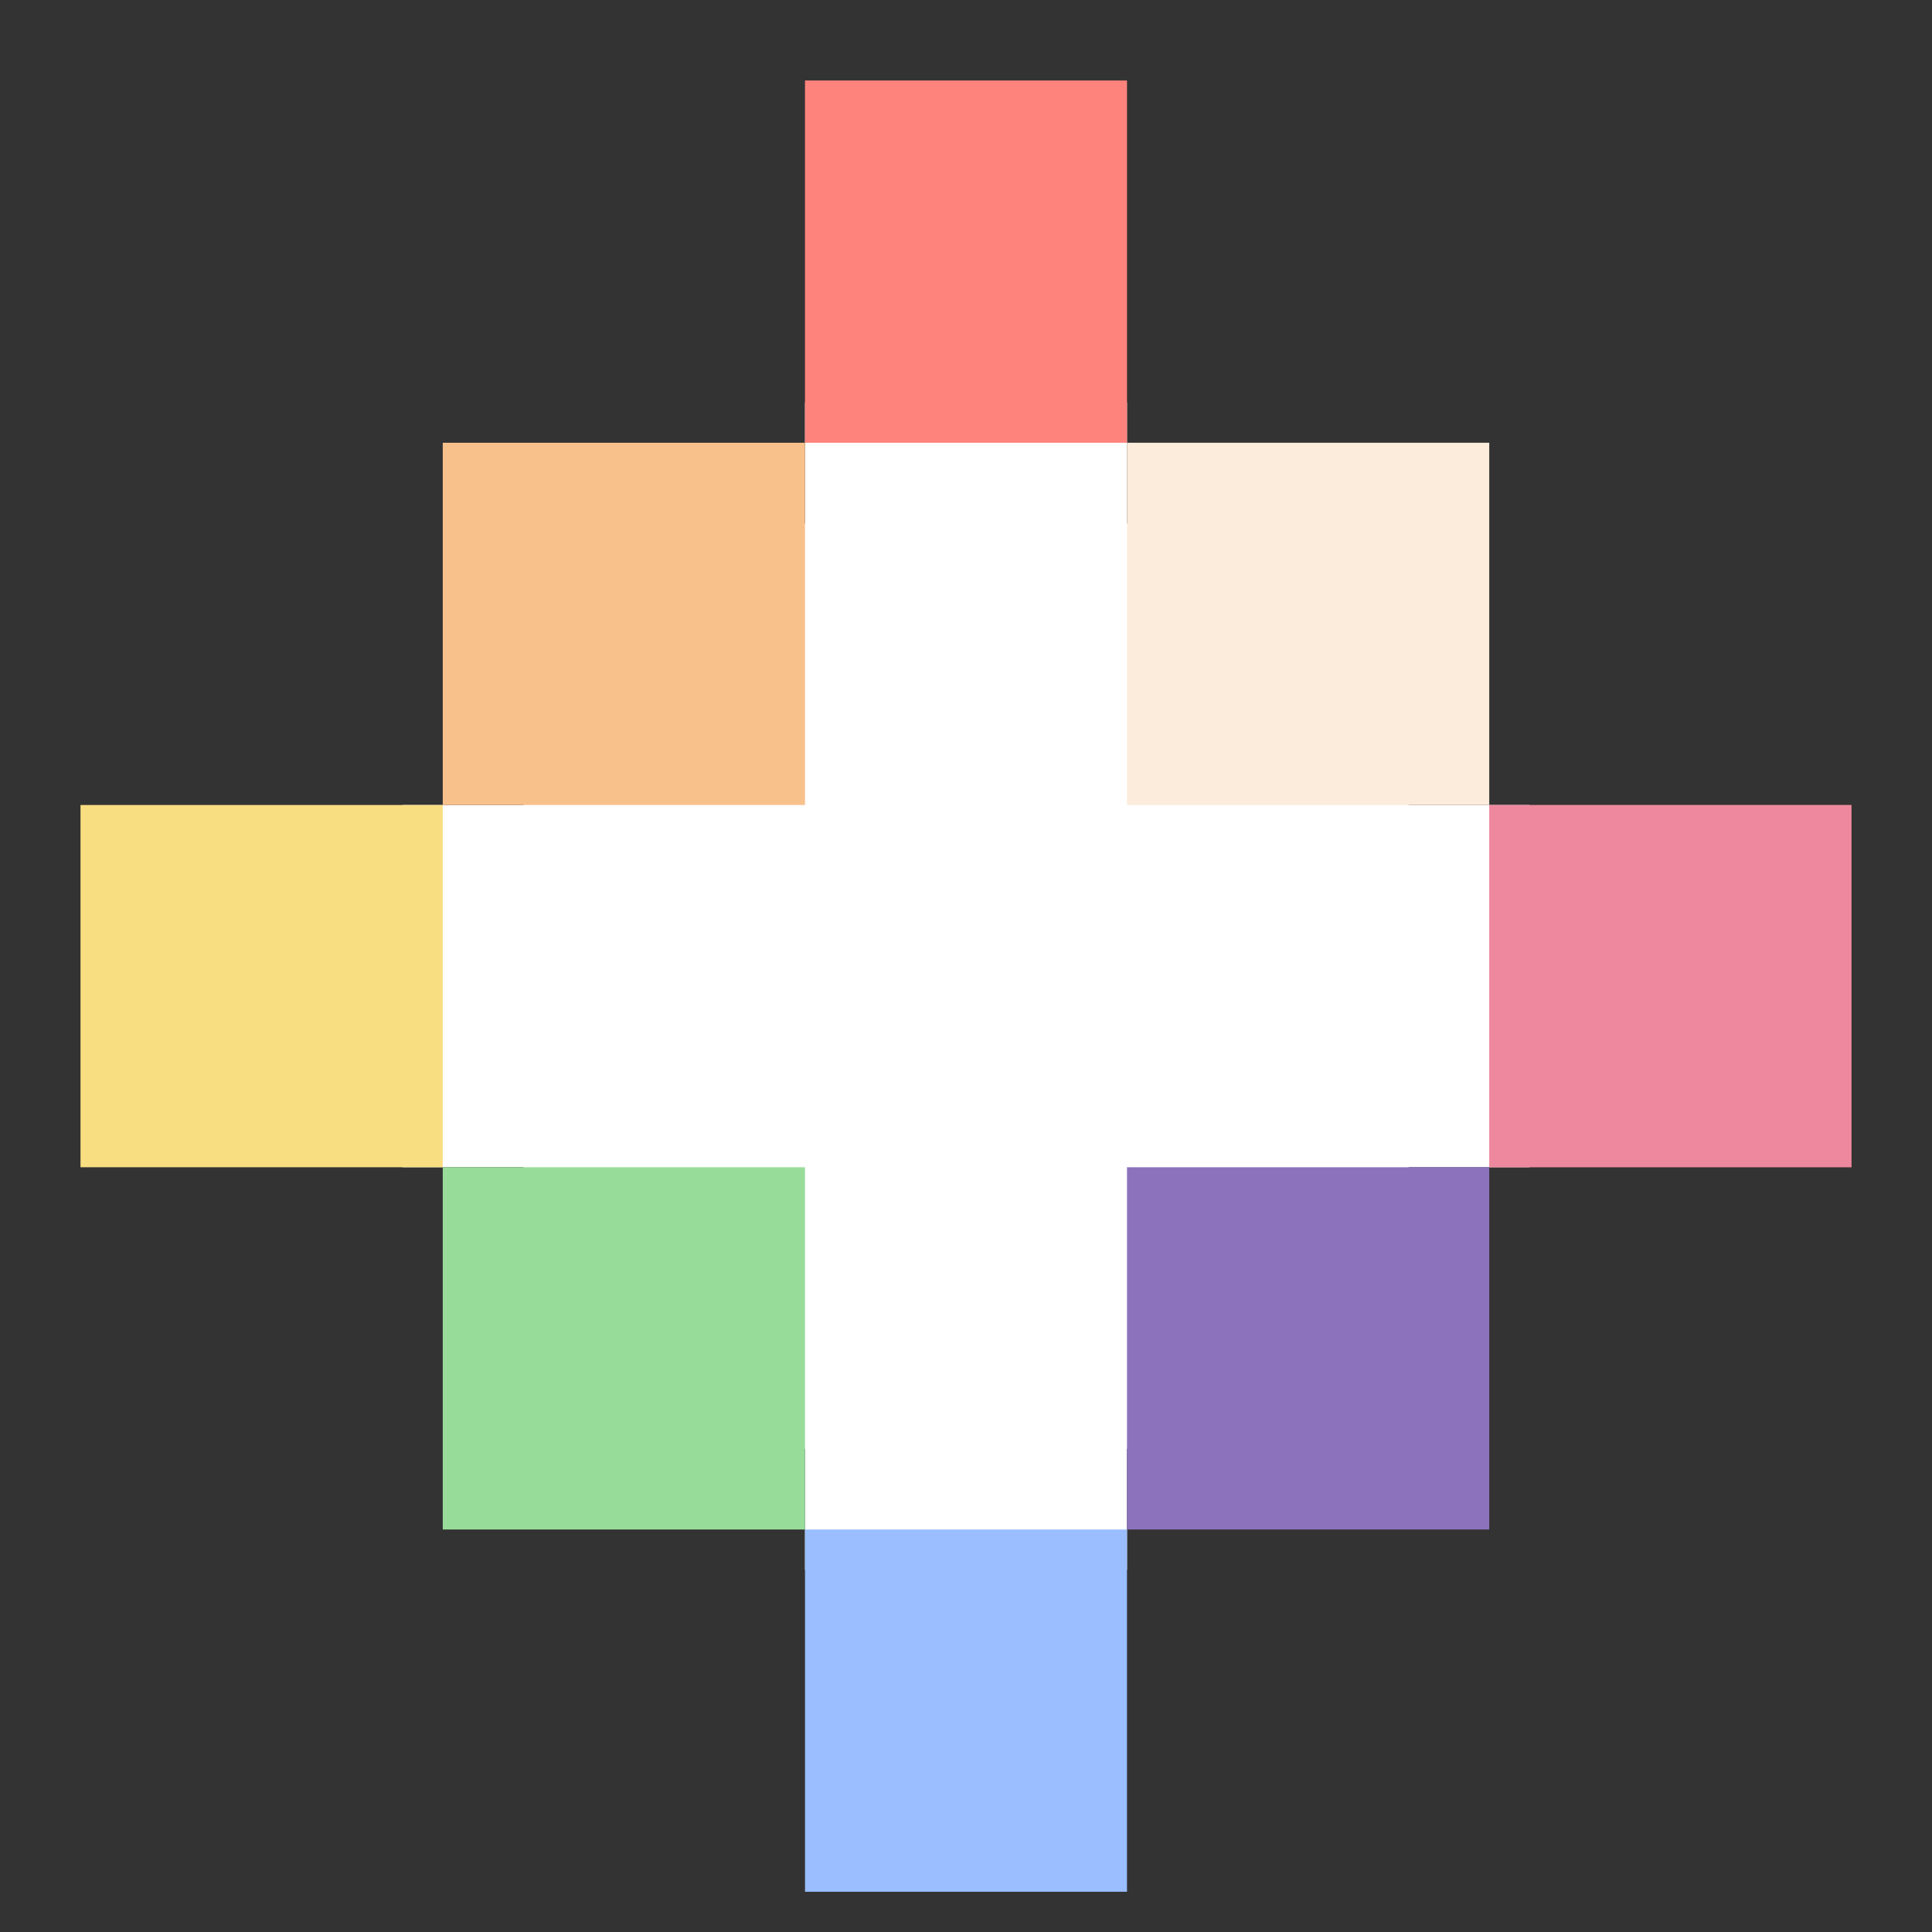 <?xml version="1.0" encoding="UTF-8" standalone="no"?>
<svg
   xmlns:dc="http://purl.org/dc/elements/1.1/"
   xmlns:cc="http://creativecommons.org/ns#"
   xmlns:rdf="http://www.w3.org/1999/02/22-rdf-syntax-ns#"
   xmlns:svg="http://www.w3.org/2000/svg"
   xmlns="http://www.w3.org/2000/svg"
   xmlns:sodipodi="http://sodipodi.sourceforge.net/DTD/sodipodi-0.dtd"
   xmlns:inkscape="http://www.inkscape.org/namespaces/inkscape"
   viewBox="0 0 192 192"
   version="1.1"
   id="svg16"
   sodipodi:docname="pico-8.svg"
   inkscape:version="0.92.4 (5da689c313, 2019-01-14)">
  <rect x="0" y="0" width="192" height="192" fill="#333333" stroke="none"/>
  <sodipodi:namedview
     pagecolor="#ffffff"
     bordercolor="#666666"
     borderopacity="1"
     objecttolerance="10"
     gridtolerance="10"
     guidetolerance="10"
     inkscape:pageopacity="0"
     inkscape:pageshadow="2"
     inkscape:window-width="1920"
     inkscape:window-height="1017"
     id="namedview18"
     showgrid="true"
     inkscape:zoom="3.4766083"
     inkscape:cx="78.702947"
     inkscape:cy="82.169494"
     inkscape:window-x="-8"
     inkscape:window-y="-8"
     inkscape:window-maximized="1"
     inkscape:current-layer="svg16">
    <inkscape:grid
       type="xygrid"
       id="grid827"
       spacingx="4"
       spacingy="4" />
  </sodipodi:namedview>
  <defs
     id="defs4">
    <style
       id="style2">.a{fill:none;stroke:#b1b5bd;stroke-linecap:round;stroke-linejoin:round;isolation:isolate;opacity:0.63;}</style>
  </defs>
  <path
     style="opacity:1;vector-effect:none;fill:#ffffff;fill-opacity:1;fill-rule:evenodd;stroke:none;paint-order:stroke fill markers"
     d="M 80 40 L 80 52 L 52 80 L 40 80 L 40 116 L 52 116 L 80 144 L 80 156 L 112 156 L 112 144 L 140 116 L 152 116 L 152 80 L 140 80 L 112 52 L 112 40 L 80 40 z "
     id="rect922" />
  <rect
     style="opacity:1;vector-effect:none;fill:#f8c18c;fill-opacity:1;fill-rule:evenodd;stroke:none;paint-order:stroke fill markers"
     id="rect829"
     width="36"
     height="36"
     x="44"
     y="44" />
  <rect
     style="opacity:1;vector-effect:none;fill:#ff837d;fill-opacity:1;fill-rule:evenodd;stroke:none;stroke-width:0.943;paint-order:stroke fill markers"
     id="rect829-4"
     width="32"
     height="36"
     x="80"
     y="8" />
  <rect
     style="opacity:1;vector-effect:none;fill:#fcecdc;fill-opacity:1;fill-rule:evenodd;stroke:none;paint-order:stroke fill markers"
     id="rect829-3"
     width="36"
     height="36"
     x="112"
     y="44" />
  <rect
     style="opacity:1;vector-effect:none;fill:#f9de81;fill-opacity:1;fill-rule:evenodd;stroke:none;paint-order:stroke fill markers"
     id="rect829-7"
     width="36"
     height="36"
     x="8"
     y="80" />
  <rect
     style="opacity:1;vector-effect:none;fill:#ff837d;fill-opacity:1;fill-rule:evenodd;stroke:none;paint-order:stroke fill markers"
     id="rect829-7-6"
     width="36"
     height="36"
     x="148"
     y="80" />
  <rect
     style="opacity:1;vector-effect:none;fill:#98dc9a;fill-opacity:1;fill-rule:evenodd;stroke:none;stroke-width:1;paint-order:stroke fill markers"
     id="rect829-8"
     width="36"
     height="36"
     x="44"
     y="-152"
     transform="scale(1,-1)" />
  <rect
     style="opacity:1;vector-effect:none;fill:#9abeff;fill-opacity:1;fill-rule:evenodd;stroke:none;stroke-width:0.943;paint-order:stroke fill markers"
     id="rect829-4-0"
     width="32"
     height="36"
     x="80"
     y="-188"
     transform="scale(1,-1)" />
  <rect
     style="opacity:1;vector-effect:none;fill:#8c72bd;fill-opacity:1;fill-rule:evenodd;stroke:none;stroke-width:1;paint-order:stroke fill markers"
     id="rect829-3-5"
     width="36"
     height="36"
     x="112"
     y="-152"
     transform="scale(1,-1)" />
  <rect
     style="opacity:0.25;vector-effect:none;fill:#bd9aff;fill-opacity:1;fill-rule:evenodd;stroke:none;paint-order:stroke fill markers"
     id="rect829-7-6-2"
     width="36"
     height="36"
     x="148"
     y="80" />
</svg>
